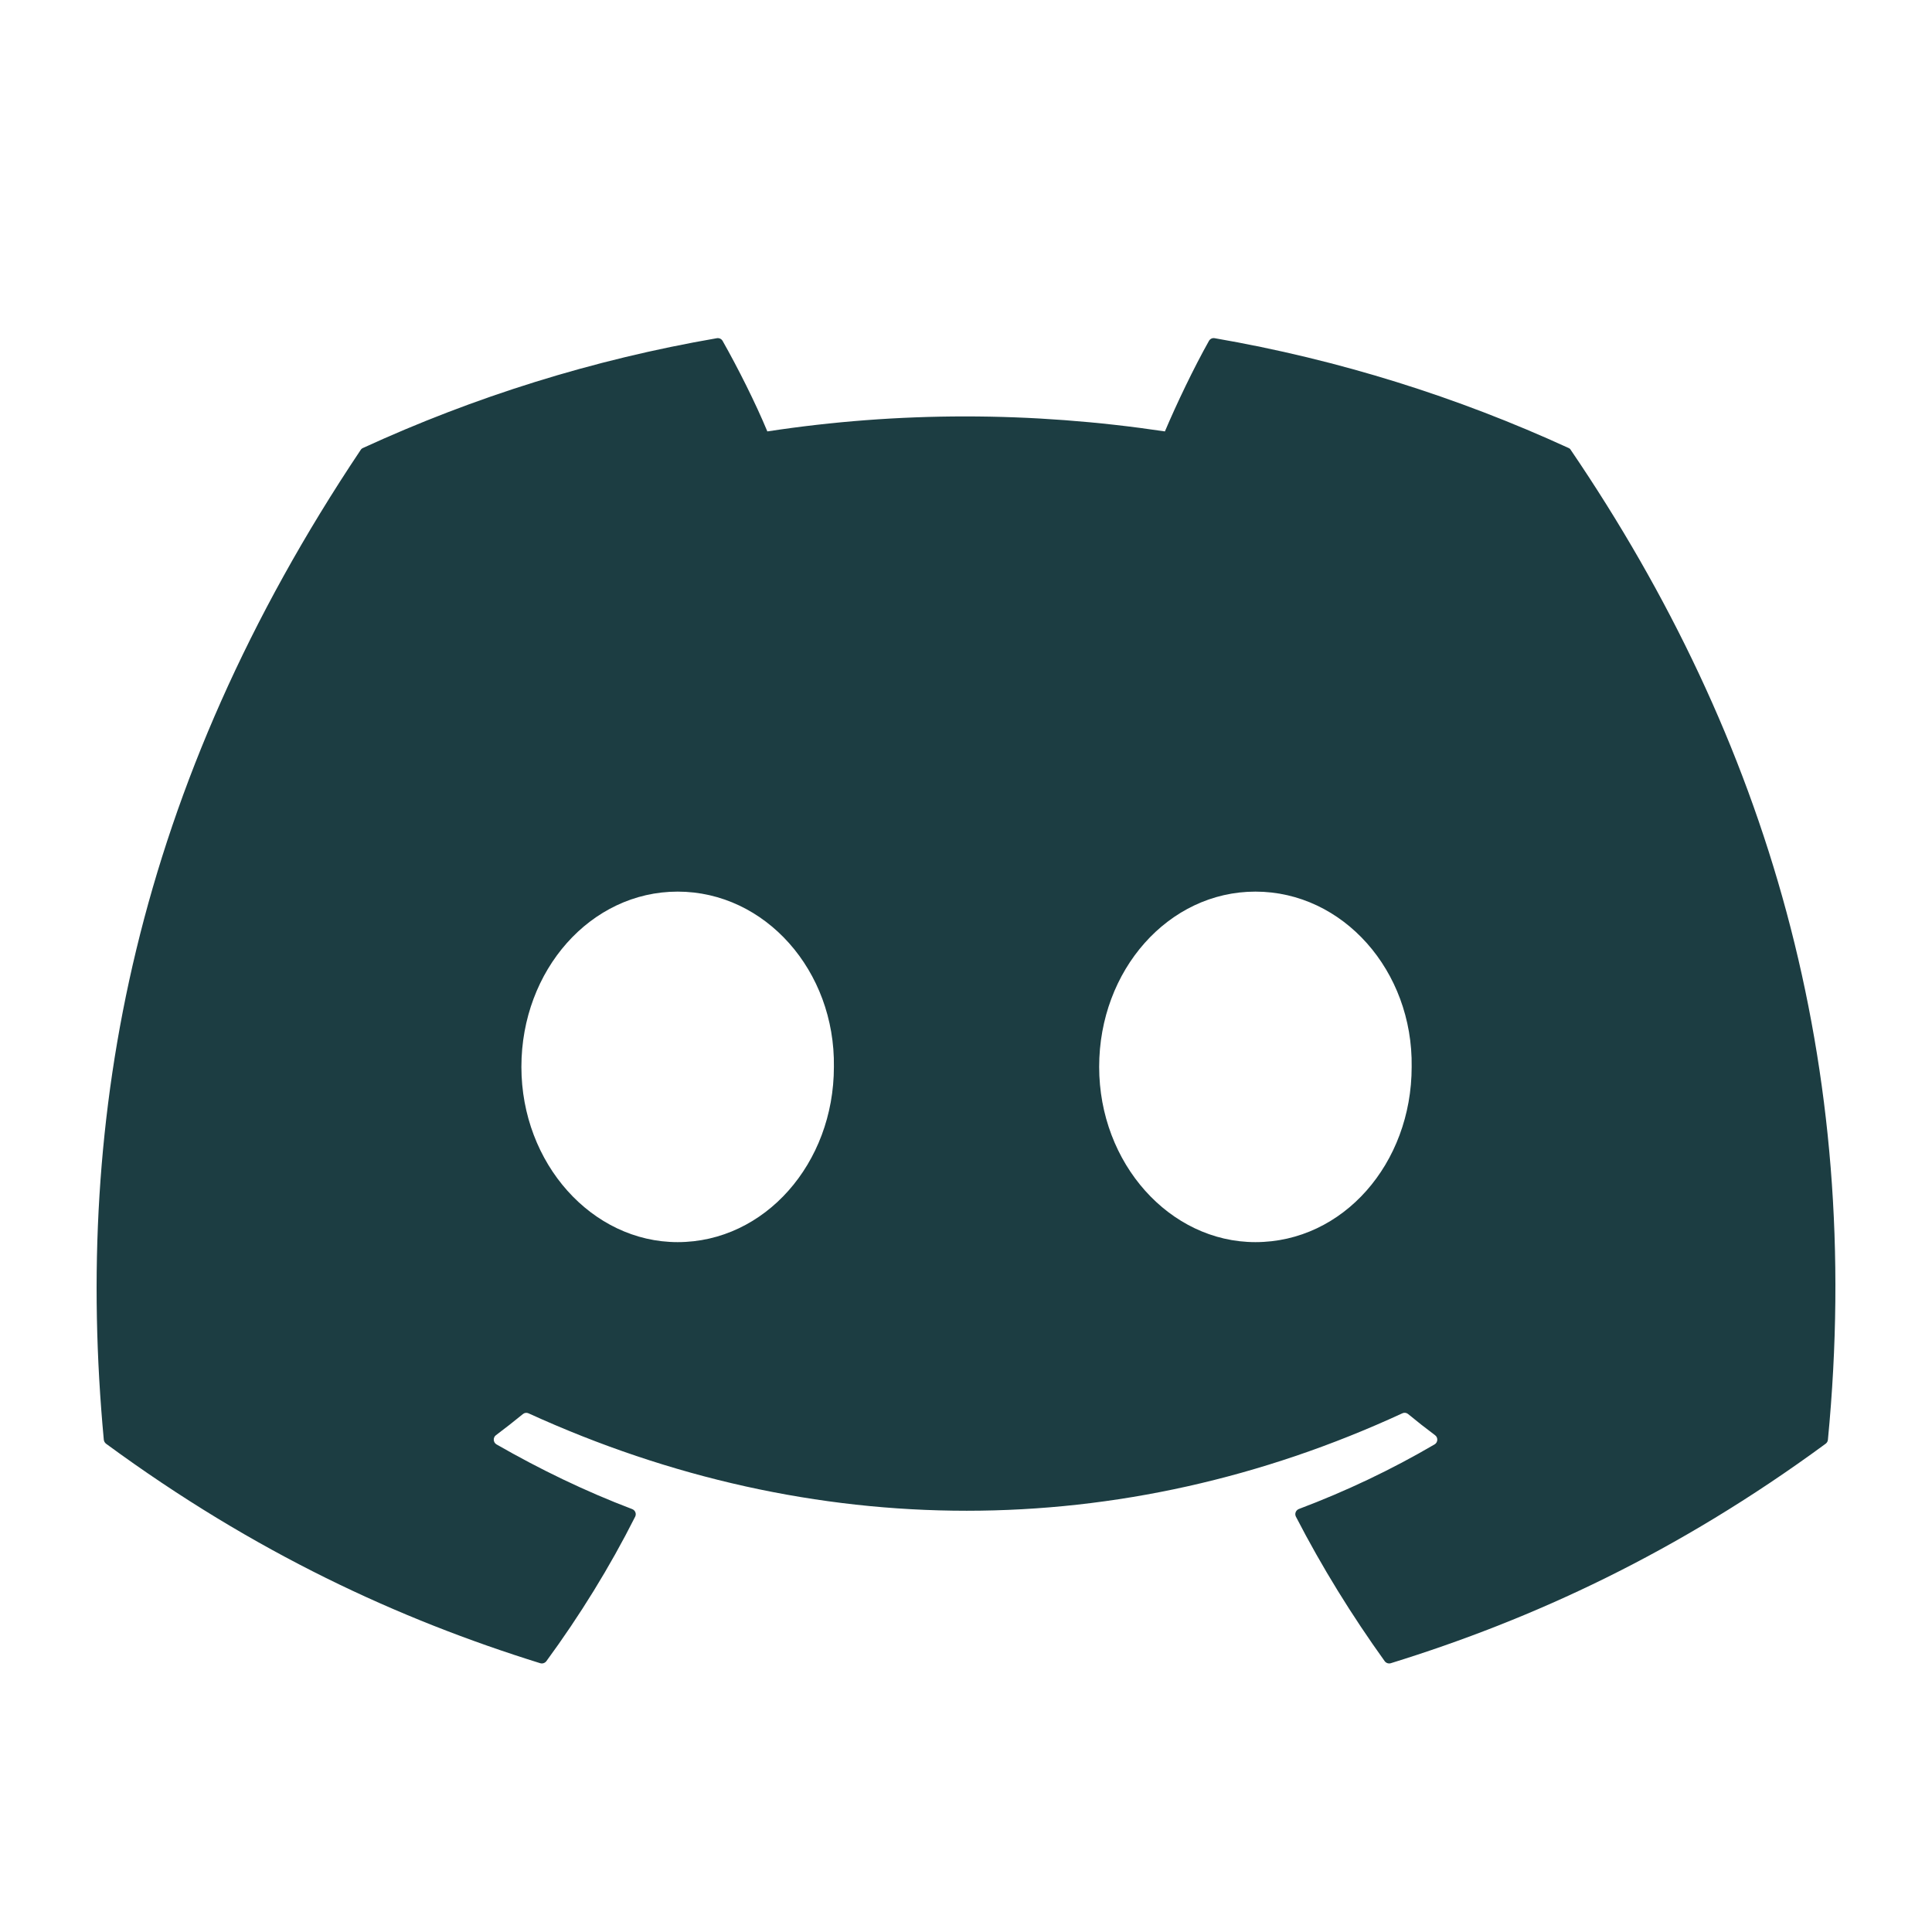 <svg width="40" height="40" viewBox="0 0 40 40" fill="none" xmlns="http://www.w3.org/2000/svg">
<path d="M32.475 9.275C30.181 8.222 27.721 7.446 25.148 7.002C25.101 6.993 25.054 7.015 25.03 7.058C24.714 7.62 24.363 8.355 24.118 8.932C21.351 8.518 18.598 8.518 15.887 8.932C15.642 8.342 15.279 7.62 14.961 7.058C14.937 7.016 14.89 6.995 14.843 7.002C12.272 7.445 9.811 8.22 7.515 9.275C7.496 9.283 7.478 9.297 7.467 9.316C2.8 16.289 1.522 23.09 2.149 29.807C2.152 29.839 2.17 29.871 2.196 29.891C5.275 32.152 8.258 33.525 11.185 34.435C11.232 34.449 11.281 34.432 11.311 34.394C12.004 33.448 12.621 32.451 13.15 31.402C13.181 31.341 13.152 31.268 13.088 31.244C12.109 30.872 11.176 30.419 10.28 29.905C10.209 29.864 10.203 29.762 10.268 29.714C10.457 29.572 10.646 29.425 10.826 29.277C10.858 29.249 10.904 29.244 10.942 29.261C16.834 31.951 23.212 31.951 29.034 29.261C29.073 29.242 29.118 29.248 29.152 29.275C29.332 29.424 29.521 29.572 29.711 29.714C29.777 29.762 29.772 29.864 29.701 29.905C28.805 30.429 27.872 30.872 26.892 31.242C26.828 31.267 26.799 31.341 26.831 31.402C27.371 32.449 27.989 33.446 28.668 34.392C28.697 34.432 28.748 34.449 28.795 34.435C31.736 33.525 34.719 32.152 37.798 29.891C37.825 29.871 37.842 29.841 37.845 29.808C38.596 22.043 36.588 15.297 32.522 9.317C32.512 9.297 32.495 9.283 32.475 9.275ZM14.03 25.717C12.256 25.717 10.795 24.088 10.795 22.088C10.795 20.088 12.228 18.46 14.03 18.46C15.846 18.46 17.294 20.103 17.265 22.088C17.265 24.088 15.832 25.717 14.03 25.717ZM25.992 25.717C24.218 25.717 22.757 24.088 22.757 22.088C22.757 20.088 24.19 18.46 25.992 18.46C27.808 18.46 29.256 20.103 29.227 22.088C29.227 24.088 27.808 25.717 25.992 25.717Z" fill="#1C3D42"/>
</svg>

